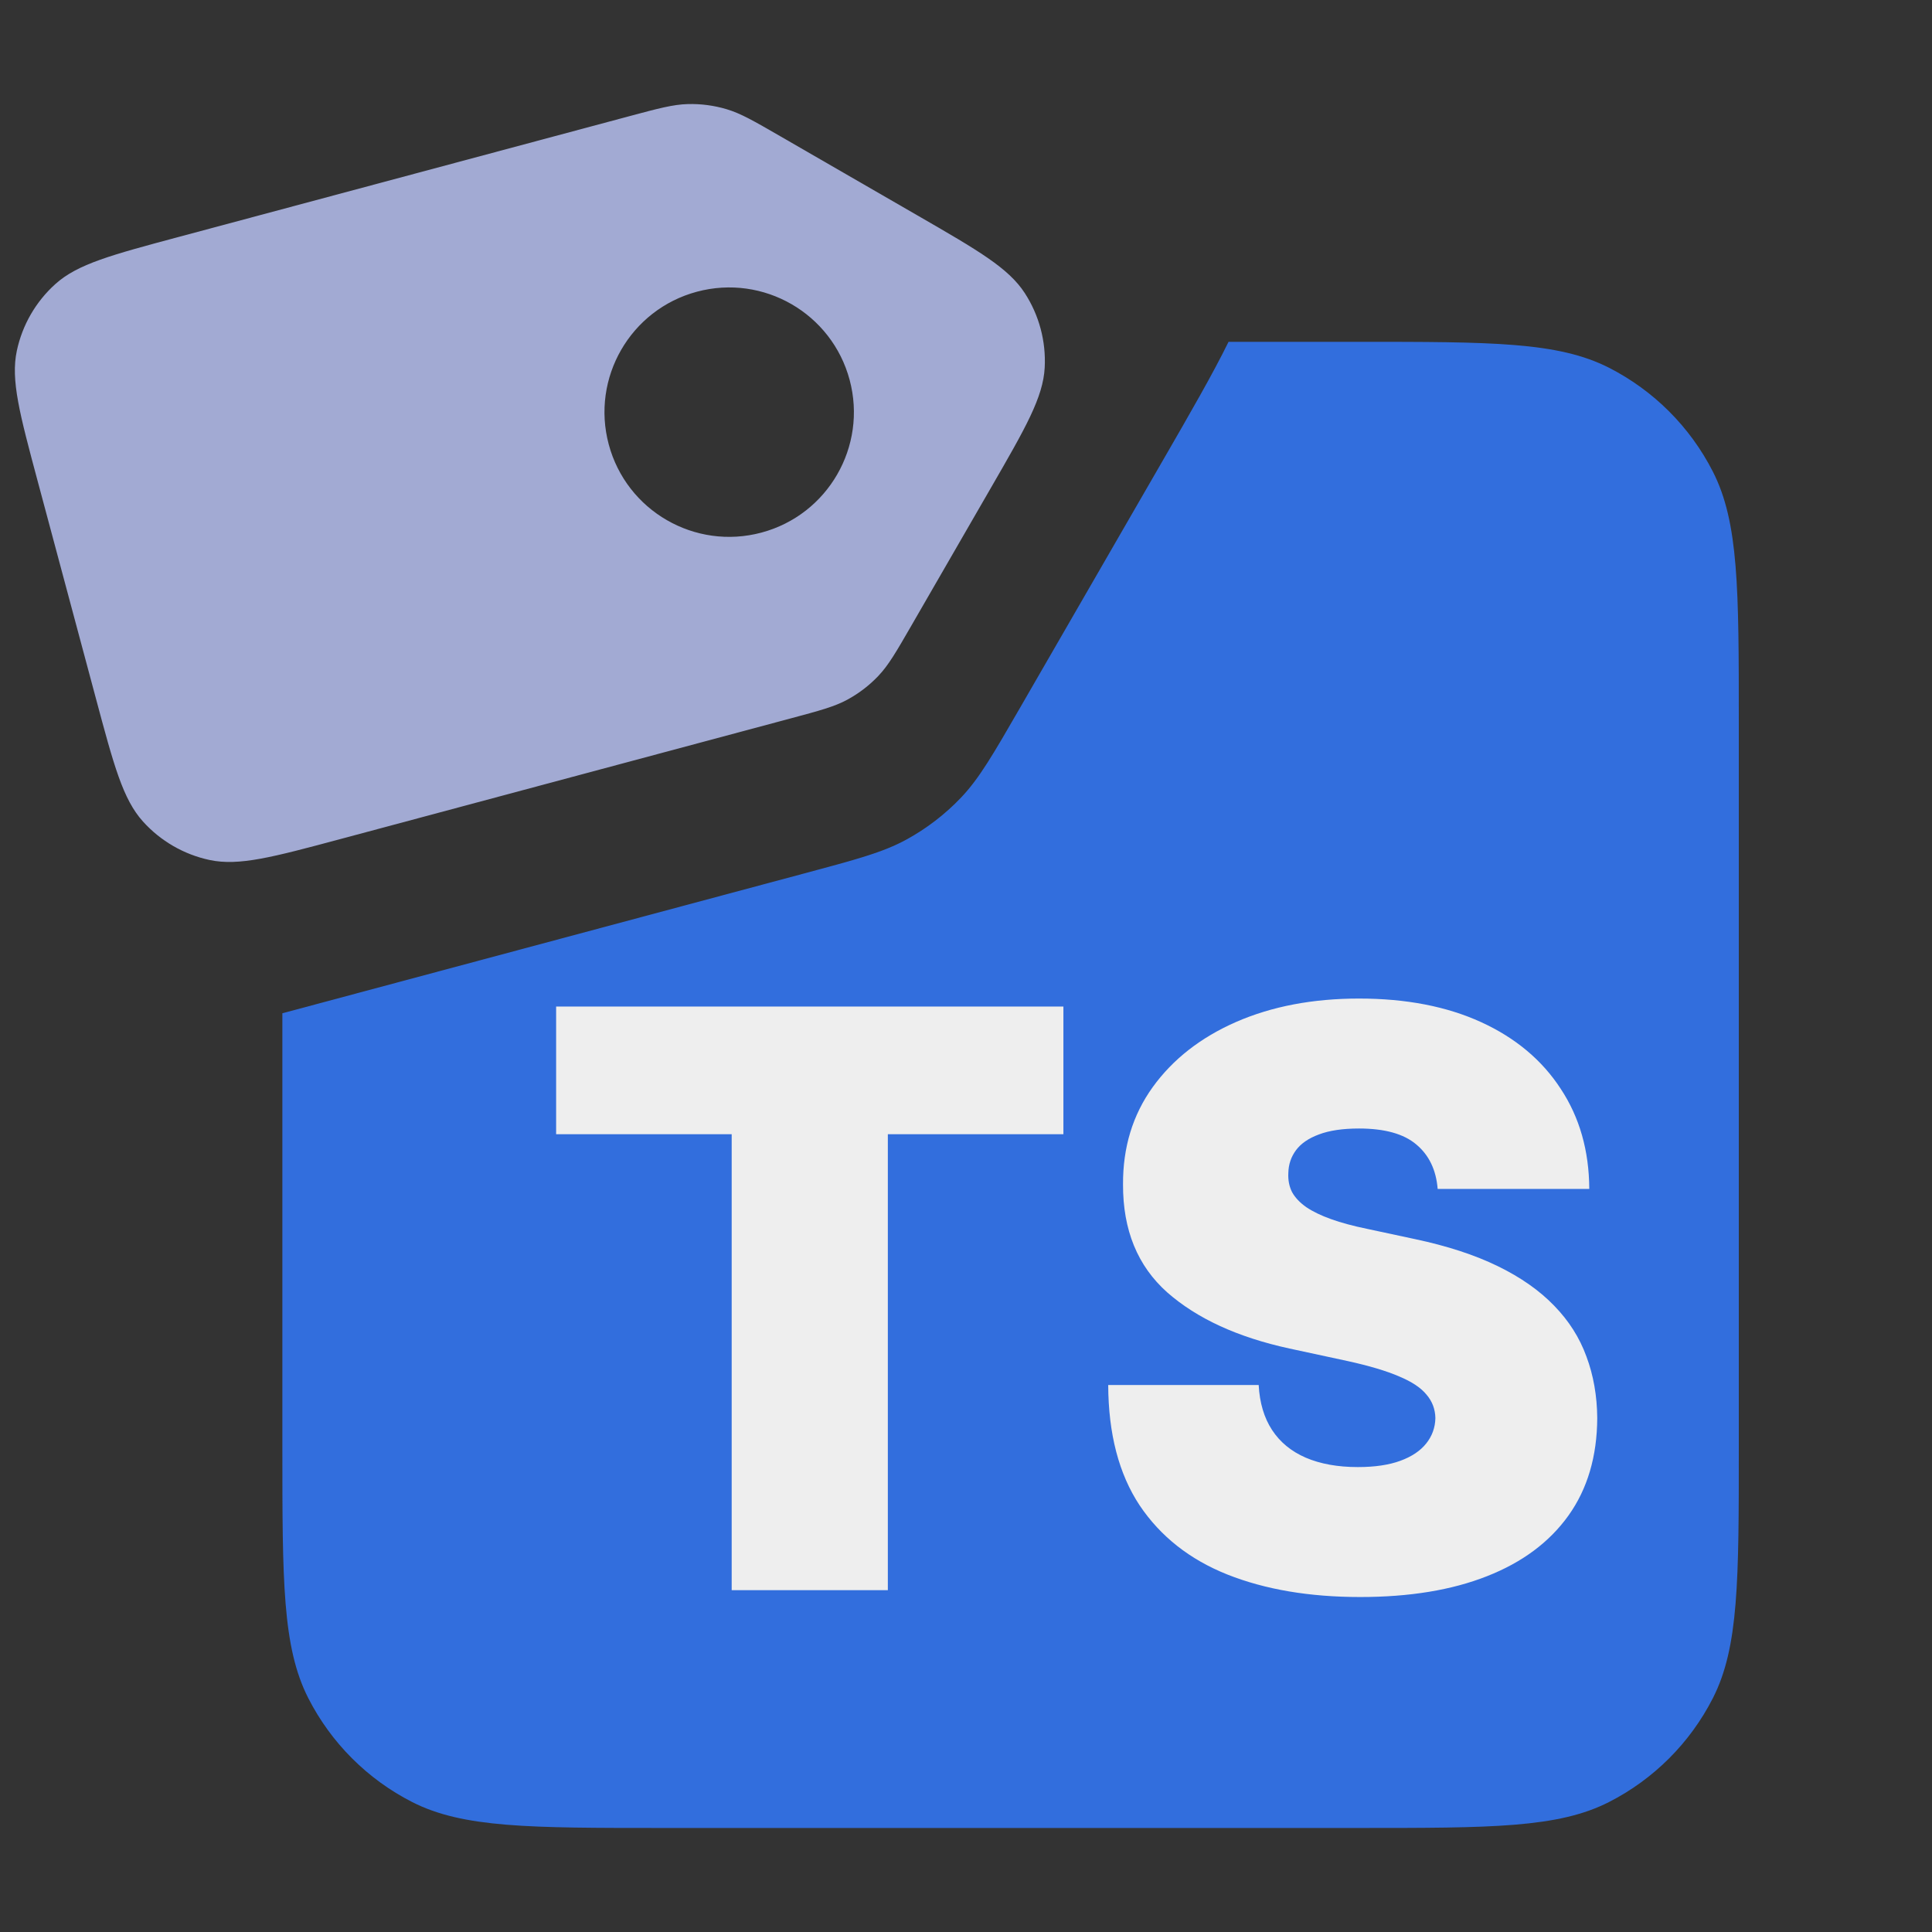 <svg width="130" height="130" viewBox="0 0 130 130" fill="none" xmlns="http://www.w3.org/2000/svg">
<rect x="0" y="0" width="130" height="130" fill="#333333" stroke="none"/>
<path fill-rule="evenodd" clip-rule="evenodd" d="M2.537 32.383L6.446 46.97C7.662 51.509 8.27 53.779 9.618 55.275C10.804 56.592 12.376 57.5 14.109 57.868C16.079 58.287 18.349 57.679 22.887 56.463L53.175 48.347C55.158 47.816 56.149 47.55 57.021 47.077C57.795 46.656 58.498 46.117 59.104 45.478C59.788 44.758 60.301 43.87 61.327 42.092L66.666 32.844C69.016 28.775 70.19 26.74 70.296 24.729C70.388 22.959 69.919 21.206 68.954 19.72C67.857 18.03 65.822 16.856 61.752 14.506L52.504 9.167C50.727 8.141 49.838 7.628 48.886 7.346C48.042 7.095 47.164 6.98 46.284 7.003C45.291 7.029 44.3 7.294 42.318 7.826L12.03 15.941C7.491 17.157 5.222 17.765 3.725 19.113C2.408 20.299 1.5 21.871 1.132 23.604C0.713 25.574 1.321 27.844 2.537 32.383ZM51.237 35.837C55.713 34.638 58.369 30.037 57.17 25.561C55.97 21.085 51.37 18.429 46.894 19.629C42.418 20.828 39.762 25.429 40.961 29.904C42.16 34.38 46.761 37.036 51.237 35.837Z" fill="#A2AAD3"/>
<path fill-rule="evenodd" clip-rule="evenodd" d="M54.097 58.776L19 68.18V97.4C19 106.361 19 110.841 20.744 114.264C22.278 117.274 24.726 119.722 27.736 121.256C31.159 123 35.639 123 44.6 123H91.4C100.361 123 104.841 123 108.264 121.256C111.274 119.722 113.722 117.274 115.256 114.264C117 110.841 117 106.361 117 97.4V48.6C117 39.639 117 35.159 115.256 31.736C113.722 28.726 111.274 26.278 108.264 24.744C104.841 23 100.361 23 91.4 23H82.666C81.605 25.163 80.112 27.748 78.17 31.113L78.169 31.114L68.642 47.616C66.811 50.787 65.895 52.372 64.676 53.658C63.594 54.797 62.34 55.759 60.96 56.509C59.403 57.354 57.635 57.828 54.099 58.776L54.099 58.776L54.097 58.776Z" fill="#326EDD"/>
<path d="M37.42 76.318V67.727H71.554V76.318H59.741V107H49.233V76.318H37.42ZM96.737 80C96.635 78.722 96.155 77.724 95.299 77.008C94.455 76.293 93.17 75.935 91.444 75.935C90.345 75.935 89.444 76.069 88.74 76.337C88.05 76.593 87.539 76.945 87.206 77.392C86.874 77.84 86.701 78.351 86.689 78.926C86.663 79.399 86.746 79.827 86.938 80.211C87.142 80.582 87.462 80.921 87.897 81.227C88.331 81.521 88.887 81.79 89.565 82.033C90.243 82.276 91.048 82.493 91.981 82.685L95.203 83.375C97.376 83.835 99.236 84.442 100.783 85.197C102.33 85.951 103.596 86.84 104.58 87.862C105.564 88.872 106.287 90.01 106.747 91.276C107.22 92.541 107.463 93.922 107.475 95.418C107.463 98 106.817 100.186 105.539 101.976C104.26 103.766 102.432 105.127 100.054 106.06C97.689 106.994 94.845 107.46 91.521 107.46C88.108 107.46 85.129 106.955 82.585 105.945C80.054 104.935 78.085 103.382 76.679 101.286C75.285 99.176 74.582 96.479 74.569 93.193H84.694C84.758 94.395 85.059 95.405 85.596 96.223C86.132 97.041 86.887 97.661 87.858 98.083C88.843 98.505 90.012 98.716 91.368 98.716C92.505 98.716 93.458 98.575 94.225 98.294C94.992 98.013 95.573 97.623 95.97 97.124C96.366 96.626 96.571 96.057 96.584 95.418C96.571 94.817 96.373 94.293 95.989 93.845C95.618 93.385 95.005 92.976 94.148 92.618C93.291 92.247 92.135 91.902 90.677 91.582L86.765 90.739C83.288 89.984 80.546 88.725 78.539 86.961C76.544 85.184 75.554 82.761 75.566 79.693C75.554 77.2 76.218 75.021 77.561 73.154C78.916 71.275 80.789 69.811 83.179 68.763C85.583 67.715 88.338 67.19 91.444 67.19C94.615 67.19 97.357 67.721 99.671 68.782C101.985 69.843 103.768 71.339 105.021 73.269C106.287 75.187 106.926 77.43 106.939 80H96.737Z" fill="#EEEEEE"/>
</svg>
